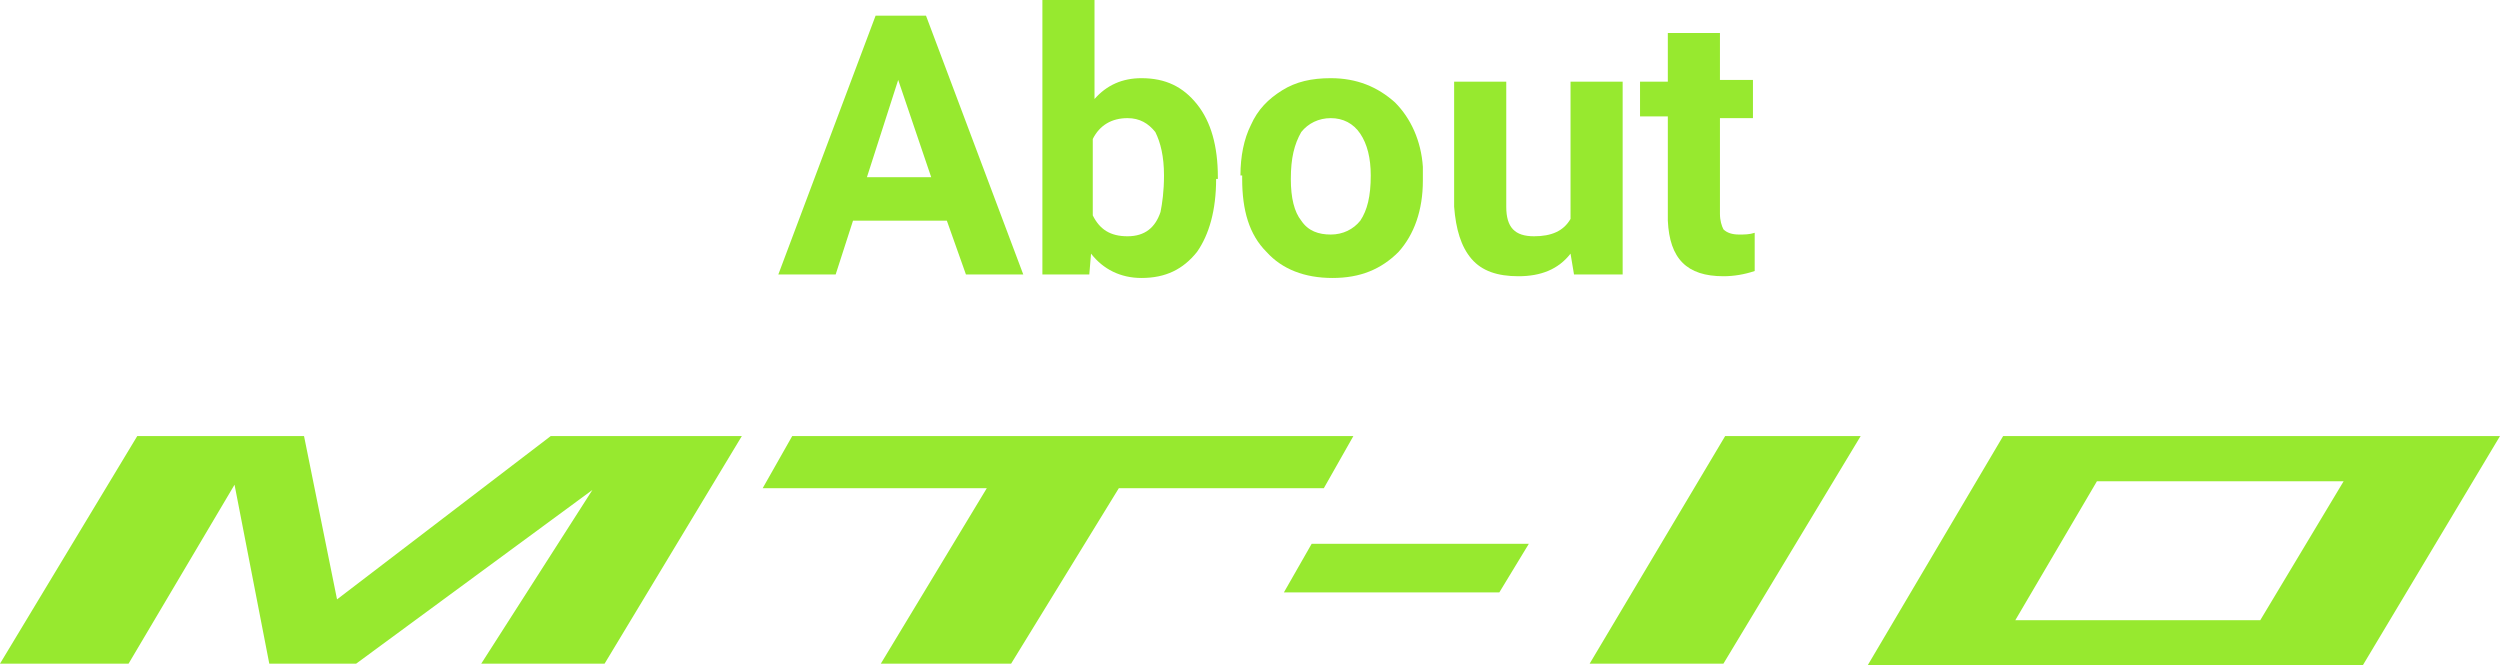 <?xml version="1.0" encoding="utf-8"?>
<!-- Generator: Adobe Illustrator 21.0.0, SVG Export Plug-In . SVG Version: 6.00 Build 0)  -->
<svg version="1.1" id="レイヤー_1" xmlns="http://www.w3.org/2000/svg" xmlns:xlink="http://www.w3.org/1999/xlink" x="0px"
	 y="0px" viewBox="0 0 143.9 38.3" style="enable-background:new 0 0 143.9 38.3;" xml:space="preserve">
<style type="text/css">
	.st0{fill:#97E92F;}
</style>
<polygon class="st0" points="86.3,34.1 88,31.3 75.5,31.3 73.9,34.1 "/>
<polygon class="st0" points="58.2,38.2 50.7,38.2 56.8,28.1 43.9,28.1 45.6,25.1 77.9,25.1 76.2,28.1 64.4,28.1 "/>
<path class="st0" d="M115.3,25.1h28.6L136,38.3l-28.5,0L115.3,25.1z M116,35.7l14.1,0l4.8-8l-14.2,0L116,35.7z"/>
<polygon class="st0" points="20.5,38.2 15.5,38.2 13.5,27.9 7.4,38.2 0,38.2 7.9,25.1 17.5,25.1 19.4,34.5 31.7,25.1 42.7,25.1 
	34.8,38.2 27.7,38.2 34.1,28.2 "/>
<polygon class="st0" points="91.5,38.2 99.2,38.2 107.1,25.1 99.3,25.1 "/>
<g>
	<path class="st0" d="M54.5,12.7h-5.4l-1,3.1h-3.3l5.6-14.9h2.9l5.6,14.9h-3.3L54.5,12.7z M49.9,10.2h3.7l-1.9-5.6L49.9,10.2z"/>
	<path class="st0" d="M70,10.3c0,1.8-0.4,3.2-1.1,4.2c-0.8,1-1.8,1.5-3.2,1.5c-1.2,0-2.2-0.5-2.9-1.4l-0.1,1.2H60V0h3v5.7
		c0.7-0.8,1.6-1.2,2.7-1.2c1.4,0,2.4,0.5,3.2,1.5c0.8,1,1.2,2.4,1.2,4.2V10.3z M67,10.1c0-1.1-0.2-1.9-0.5-2.5
		c-0.4-0.5-0.9-0.8-1.6-0.8c-0.9,0-1.6,0.4-2,1.2v4.4c0.4,0.8,1,1.2,2,1.2c1,0,1.6-0.5,1.9-1.4C66.9,11.7,67,11,67,10.1z"/>
	<path class="st0" d="M71.4,10.1C71.4,9,71.6,8,72,7.2c0.4-0.9,1-1.5,1.8-2c0.8-0.5,1.7-0.7,2.8-0.7c1.5,0,2.7,0.5,3.7,1.4
		c0.9,0.9,1.5,2.2,1.6,3.7l0,0.8c0,1.7-0.5,3.1-1.4,4.1c-1,1-2.2,1.5-3.8,1.5c-1.6,0-2.9-0.5-3.8-1.5c-1-1-1.4-2.4-1.4-4.2V10.1z
		 M74.3,10.3c0,1.1,0.2,1.9,0.6,2.4c0.4,0.6,1,0.8,1.7,0.8c0.7,0,1.3-0.3,1.7-0.8c0.4-0.6,0.6-1.4,0.6-2.6c0-1-0.2-1.8-0.6-2.4
		c-0.4-0.6-1-0.9-1.7-0.9c-0.7,0-1.3,0.3-1.7,0.8C74.5,8.3,74.3,9.1,74.3,10.3z"/>
	<path class="st0" d="M90.4,14.6c-0.7,0.9-1.7,1.3-3,1.3c-1.2,0-2.1-0.3-2.7-1c-0.6-0.7-0.9-1.7-1-3V4.7h3v7.2
		c0,1.2,0.5,1.7,1.6,1.7c1,0,1.7-0.3,2.1-1V4.7h3v11.1h-2.8L90.4,14.6z"/>
	<path class="st0" d="M99,1.9v2.7h1.9v2.2H99v5.5c0,0.4,0.1,0.7,0.2,0.9c0.2,0.2,0.5,0.3,0.9,0.3c0.3,0,0.6,0,0.9-0.1v2.2
		c-0.6,0.2-1.2,0.3-1.8,0.3c-2.1,0-3.1-1-3.2-3.2v-6h-1.6V4.7H96V1.9H99z"/>
</g>
</svg>
